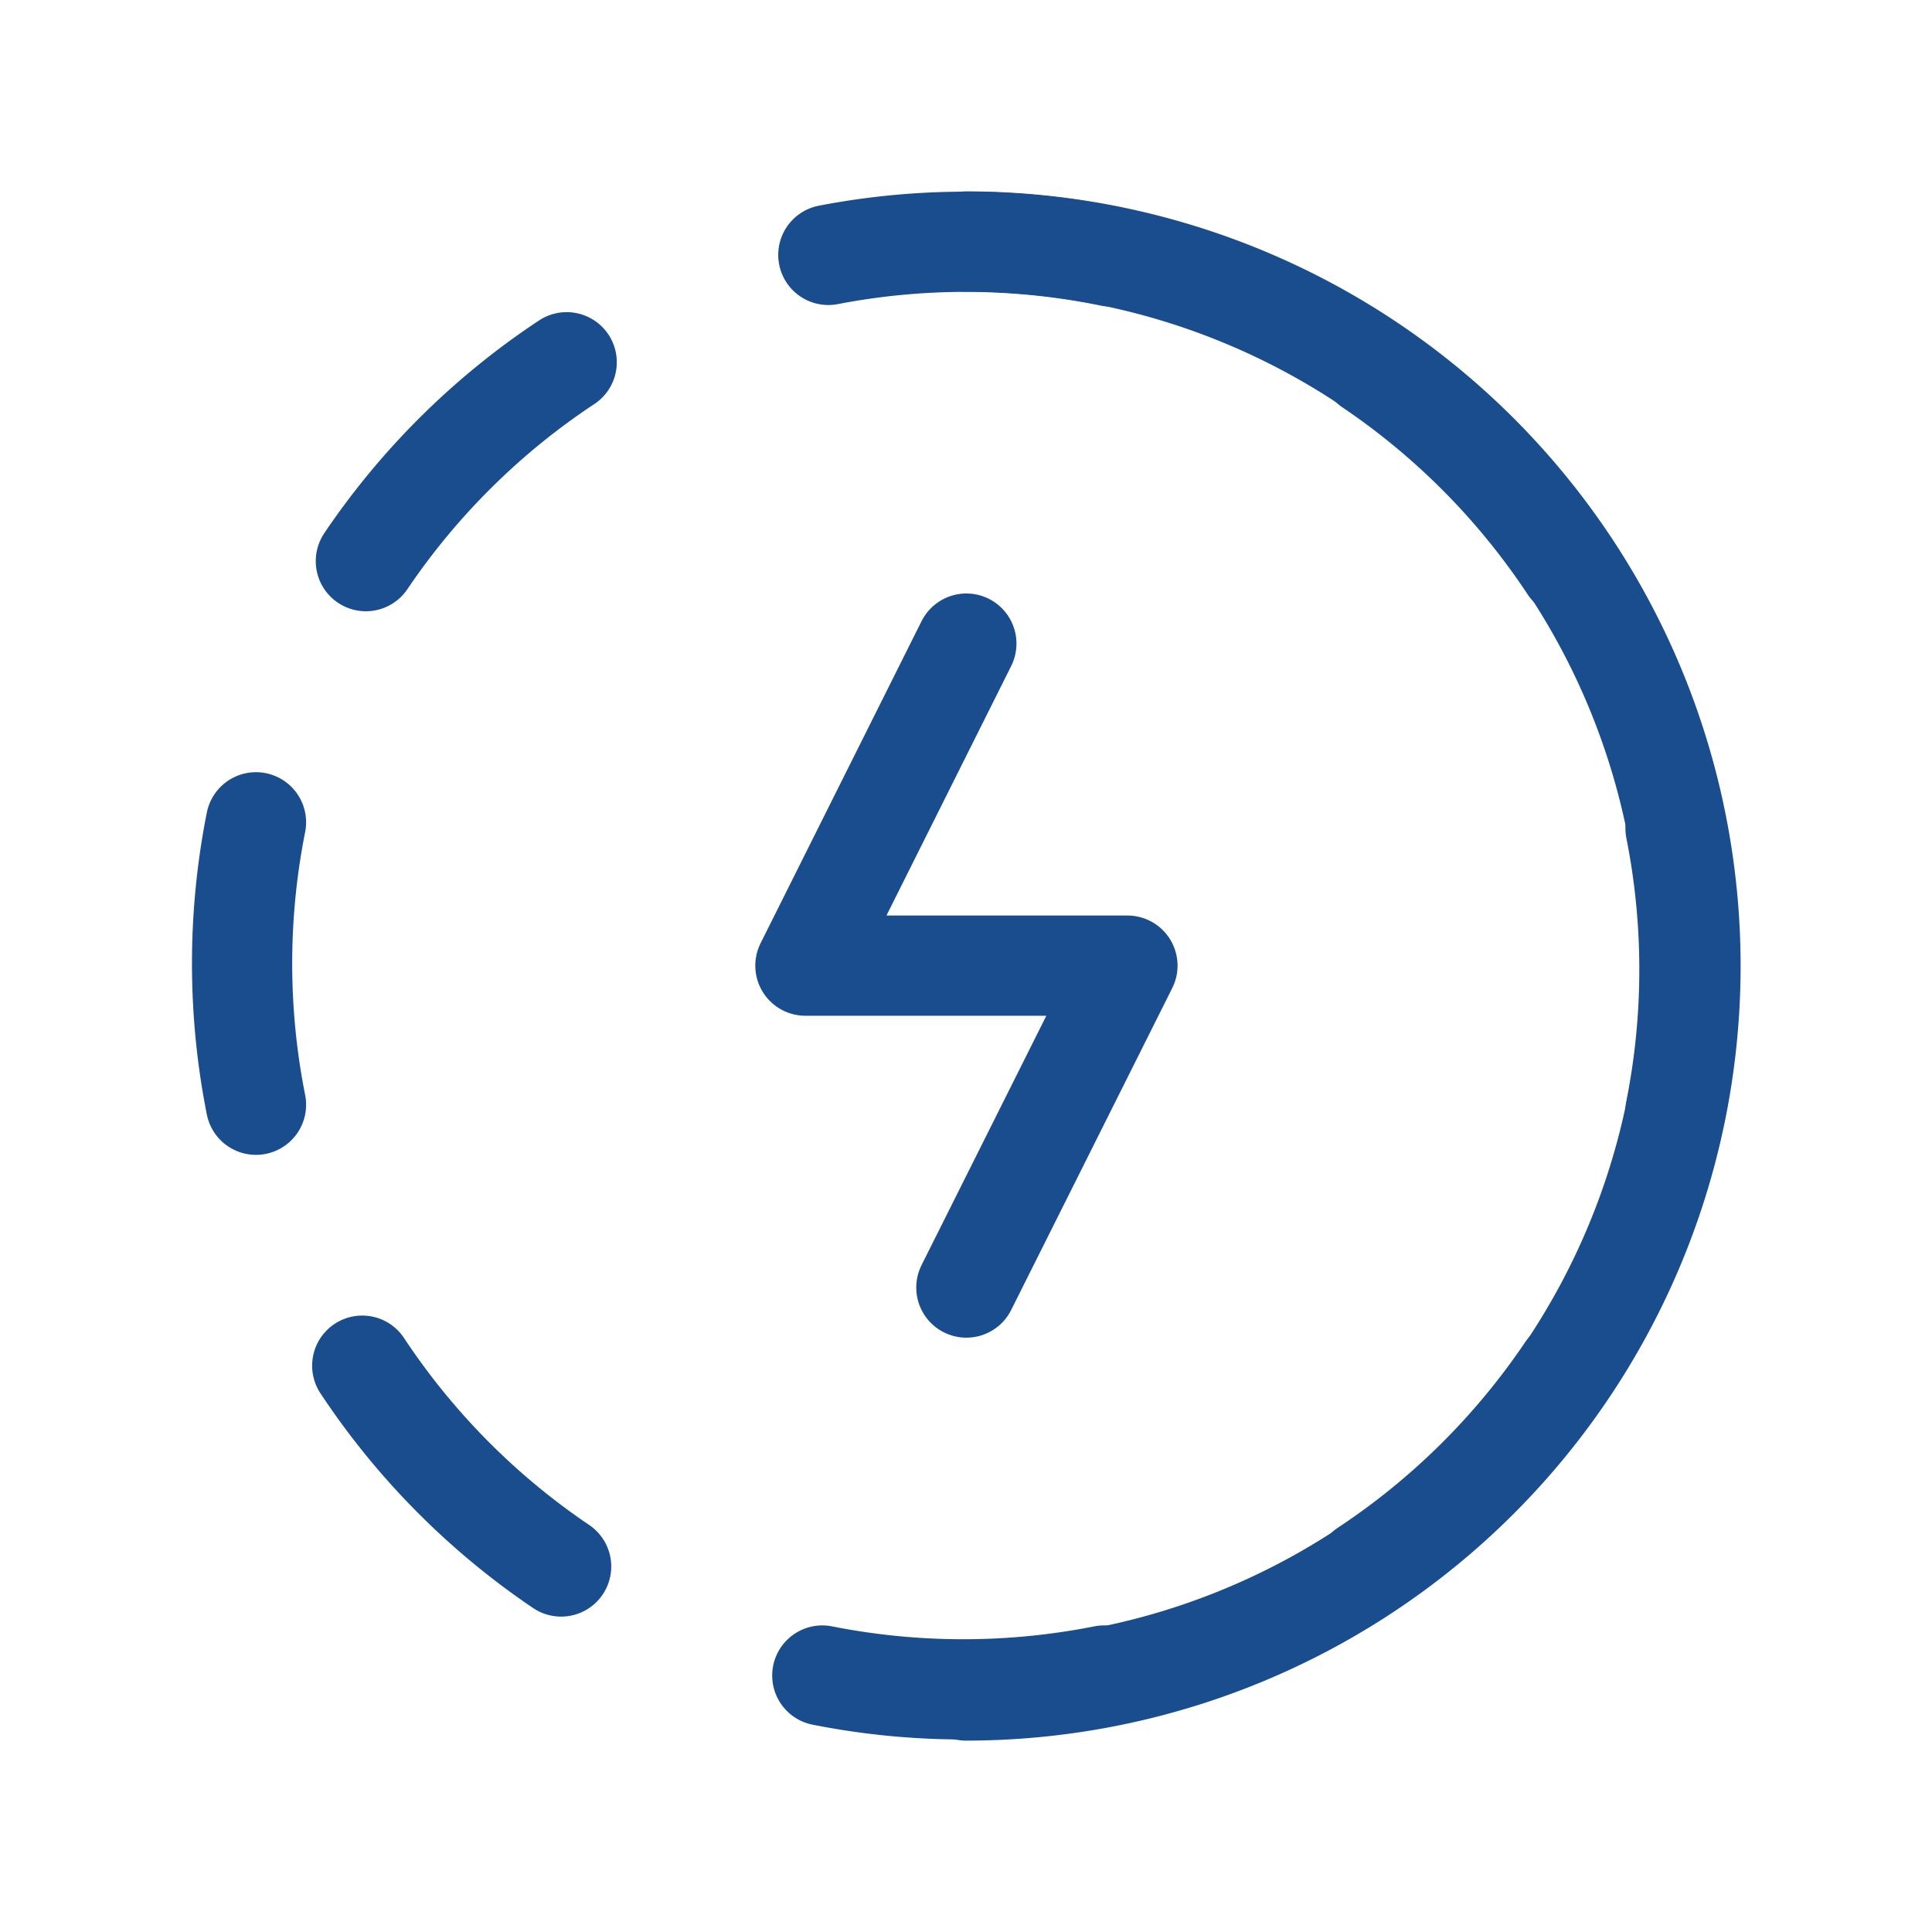 <svg xmlns="http://www.w3.org/2000/svg" width="16" height="16" viewBox="0 0 16 16"><g><g><g/><g><path fill="none" stroke="#194d8d" stroke-linecap="round" stroke-linejoin="round" stroke-miterlimit="20" stroke-width=".83" d="M4.693 3A6 6 0 0 0 3.03 4.647"/></g><g><path fill="none" stroke="#194d8d" stroke-linecap="round" stroke-linejoin="round" stroke-miterlimit="20" stroke-width=".83" d="M2.12 6.81a6 6 0 0 0 0 2.339"/></g><g><path fill="none" stroke="#194d8d" stroke-linecap="round" stroke-linejoin="round" stroke-miterlimit="20" stroke-width=".83" d="M3 11.31a6 6 0 0 0 1.647 1.663"/></g><g><path fill="none" stroke="#194d8d" stroke-linecap="round" stroke-linejoin="round" stroke-miterlimit="20" stroke-width=".83" d="M6.81 13.876a6 6 0 0 0 2.333 0"/></g><g><path fill="none" stroke="#194d8d" stroke-linecap="round" stroke-linejoin="round" stroke-miterlimit="20" stroke-width=".83" d="M11.31 12.997a6 6 0 0 0 1.663-1.647"/></g><g><path fill="none" stroke="#194d8d" stroke-linecap="round" stroke-linejoin="round" stroke-miterlimit="20" stroke-width=".83" d="M13.876 9.199a6 6 0 0 0 0-2.339"/></g><g><path fill="none" stroke="#194d8d" stroke-linecap="round" stroke-linejoin="round" stroke-miterlimit="20" stroke-width=".83" d="M12.997 4.693A6 6 0 0 0 11.35 3.03"/></g><g><path fill="none" stroke="#194d8d" stroke-linecap="round" stroke-linejoin="round" stroke-miterlimit="20" stroke-width=".83" d="M9.199 2.124a6 6 0 0 0-2.339-.013"/></g><g><path fill="none" stroke="#194d8d" stroke-linecap="round" stroke-linejoin="round" stroke-miterlimit="20" stroke-width=".83" d="M8.003 5.33v0L6.67 7.997v0h2.667v0l-1.334 2.666v0"/></g><g><path fill="none" stroke="#194d8d" stroke-linecap="round" stroke-linejoin="round" stroke-miterlimit="20" stroke-width=".83" d="M8 14A6 6 0 1 0 8 2"/></g></g></g></svg>